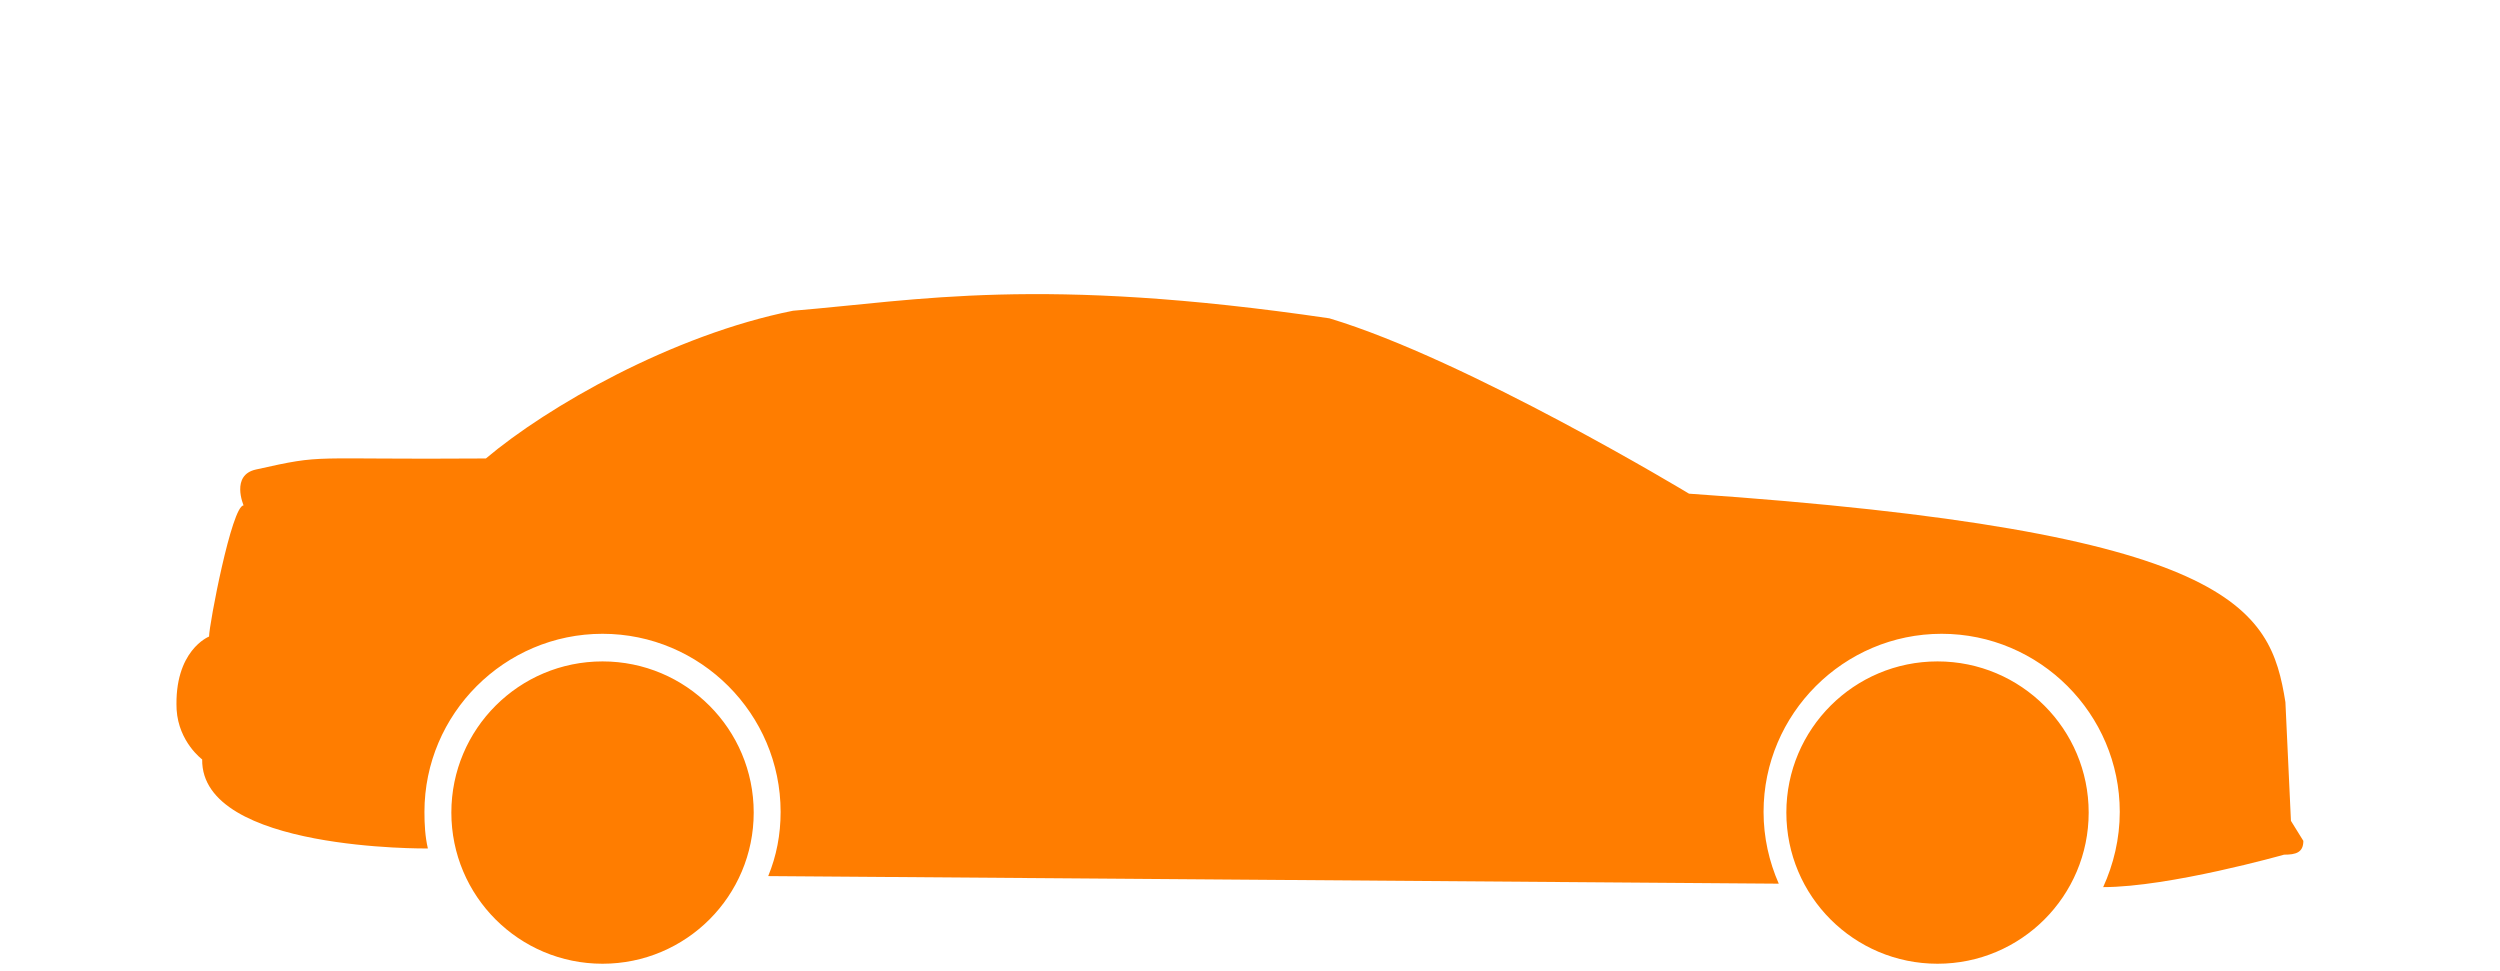 <?xml version="1.0" encoding="UTF-8"?>
<svg width="85px" height="33px" viewBox="0 0 85 33" version="1.1" xmlns="http://www.w3.org/2000/svg" xmlns:xlink="http://www.w3.org/1999/xlink">
    <!-- Generator: Sketch 48.1 (47250) - http://www.bohemiancoding.com/sketch -->
    <title>pic-limousine-selected</title>
    <desc>Created with Sketch.</desc>
    <defs></defs>
    <g id="Symbols" stroke="none" stroke-width="1" fill="none" fill-rule="evenodd">
        <g id="pic-limousine-selected" fill="#FF7D00">
            <path d="M77.892,27.909 L77.704,23.872 C77.188,20.657 75.991,18.052 57.427,16.785 C57.427,16.785 49.893,12.232 45.199,10.823 C35.295,9.368 31.235,10.213 26.963,10.565 C22.856,11.387 18.608,13.827 16.52,15.588 C10.324,15.635 11.122,15.423 8.704,15.963 C7.836,16.151 8.282,17.184 8.282,17.184 C7.883,17.184 7.108,21.244 7.108,21.643 C7.108,21.643 5.911,22.112 6.005,24.13 C6.076,25.234 6.874,25.82 6.874,25.82 C6.827,28.942 14.548,28.848 14.548,28.848 C14.454,28.449 14.431,28.026 14.431,27.604 C14.431,24.271 17.153,21.549 20.486,21.549 C23.819,21.549 26.541,24.271 26.541,27.604 C26.541,28.378 26.4,29.106 26.119,29.787 C26.119,29.787 60.102,30.045 60.478,30.045 C60.149,29.294 59.961,28.472 59.961,27.604 C59.961,24.271 62.684,21.549 66.016,21.549 C69.349,21.549 72.072,24.271 72.072,27.604 C72.072,28.519 71.86,29.388 71.508,30.162 C73.761,30.162 77.657,29.059 77.657,29.059 C78.056,29.059 78.314,28.989 78.314,28.59 L77.892,27.909 Z M20.486,22.488 C17.646,22.488 15.346,24.788 15.346,27.627 C15.346,30.467 17.646,32.767 20.486,32.767 C23.326,32.767 25.626,30.467 25.626,27.627 C25.626,24.788 23.326,22.488 20.486,22.488 Z M65.876,22.488 C63.036,22.488 60.736,24.788 60.736,27.627 C60.736,30.467 63.036,32.767 65.876,32.767 C68.715,32.767 71.015,30.467 71.015,27.627 C71.015,24.788 68.715,22.488 65.876,22.488 Z" id="pic-limousine"></path>
        </g>
    </g>
</svg>